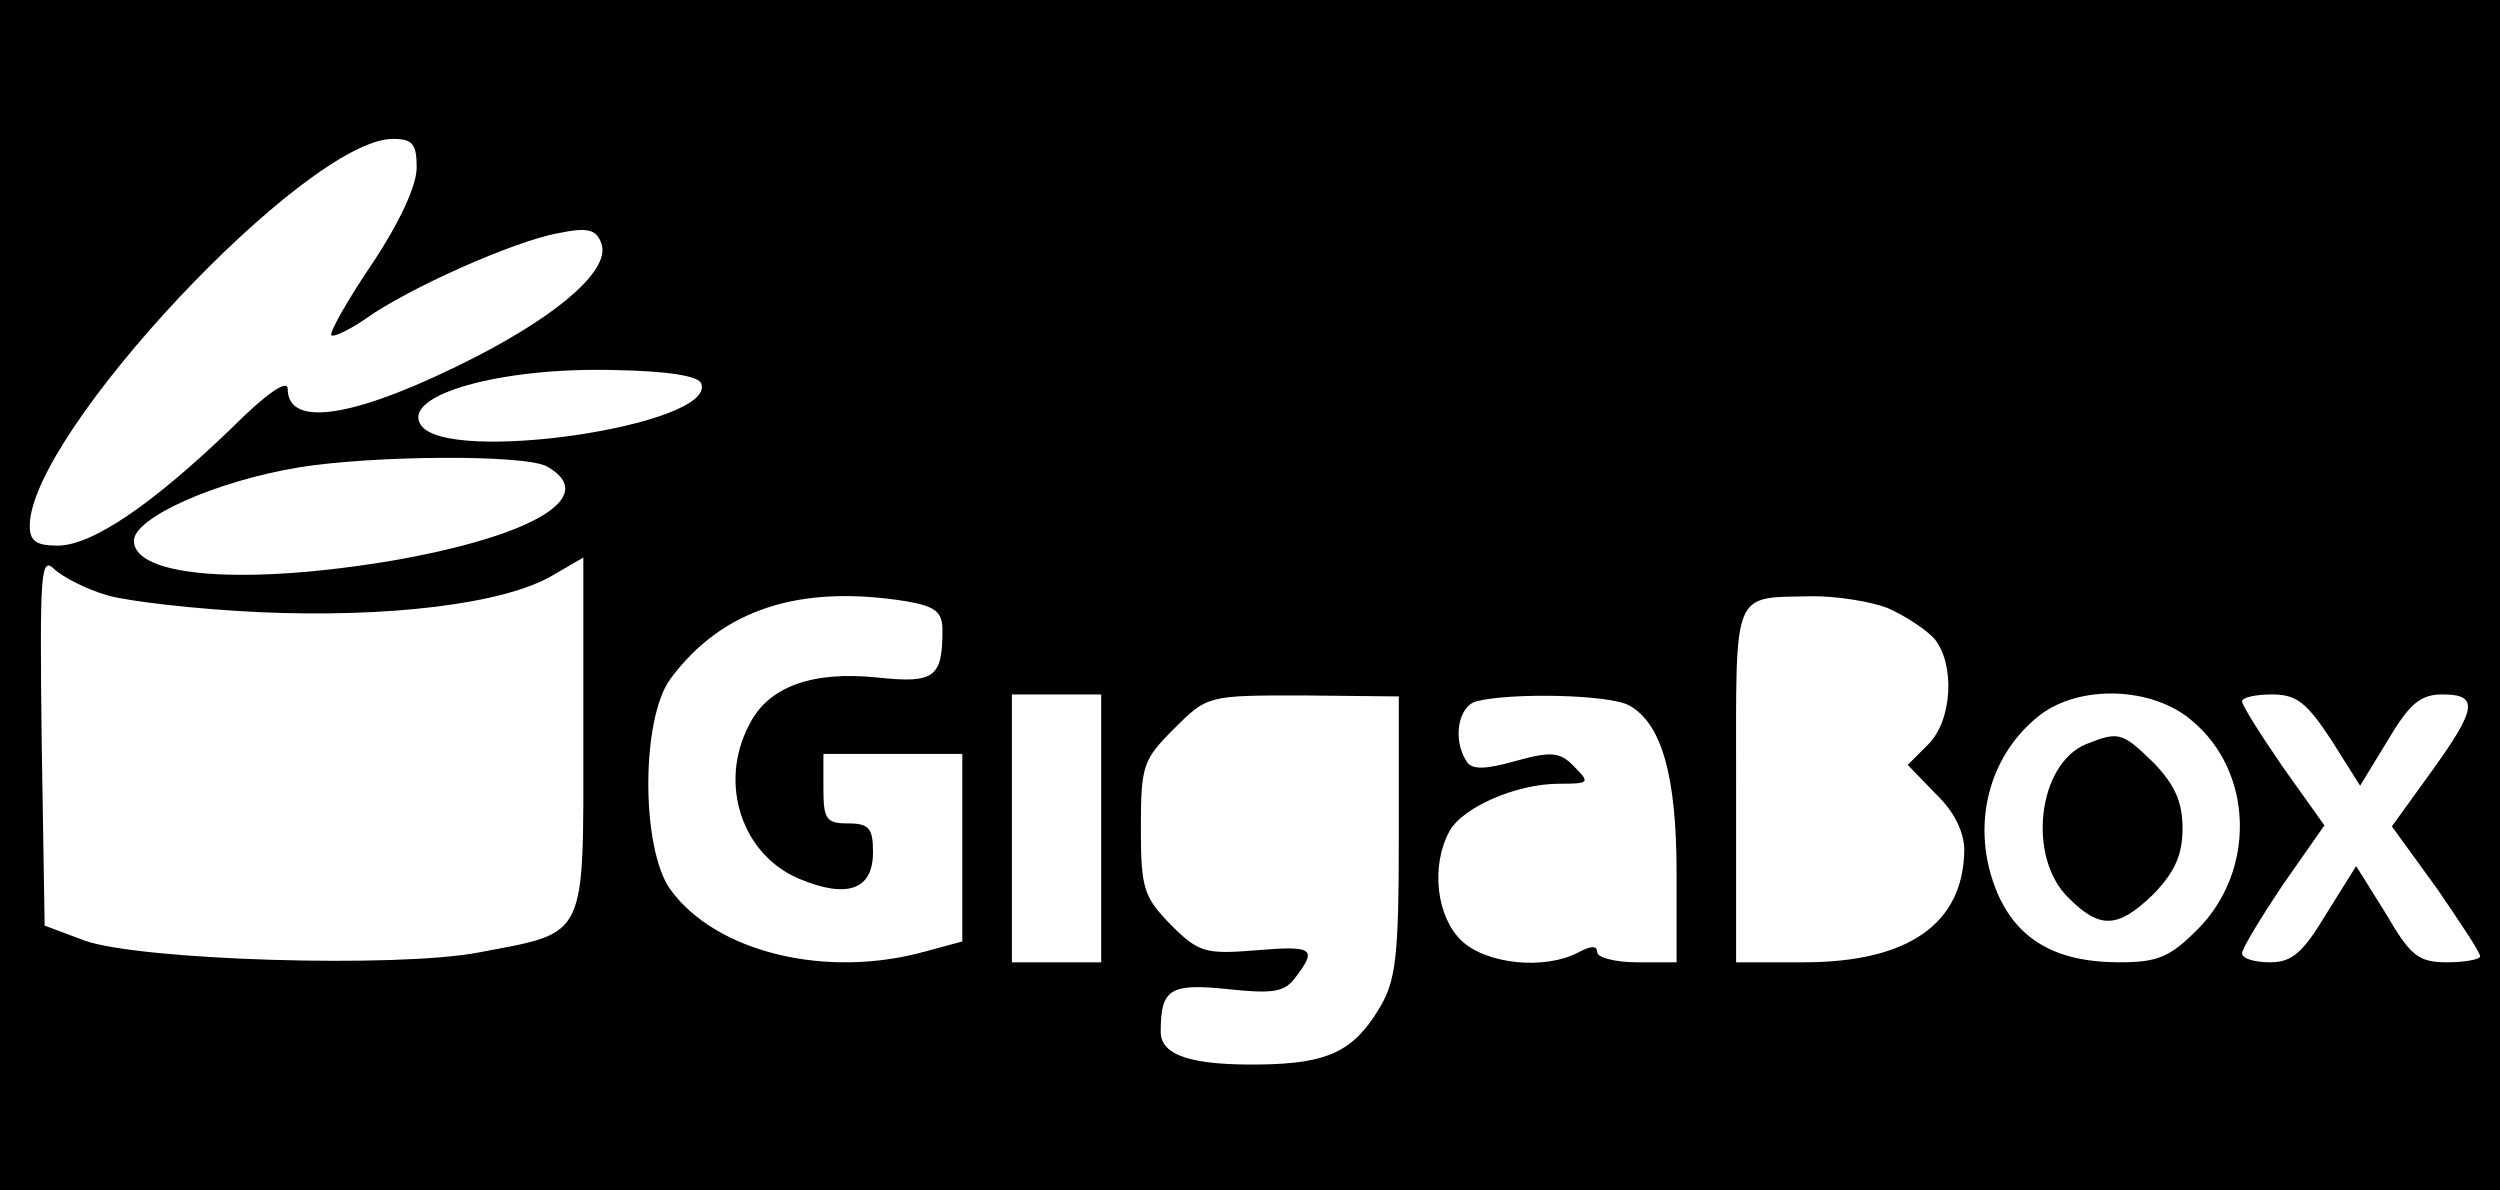 <?xml version="1.0" standalone="no"?>
<!DOCTYPE svg PUBLIC "-//W3C//DTD SVG 20010904//EN"
 "http://www.w3.org/TR/2001/REC-SVG-20010904/DTD/svg10.dtd">
<svg version="1.0" xmlns="http://www.w3.org/2000/svg"
 width="252pt" height="120pt" viewBox="0 0 252 120"
 preserveAspectRatio="xMidYMid meet">
<g transform="translate(0,120) scale(0.1,-0.1)"
fill="#000000" stroke="none">
<path d="M0 600 l0 -600 1260 0 1260 0 0 600 0 600 -1260 0 -1260 0 0 -600z
m420 431 c0 -18 -17 -55 -45 -97 -25 -37 -43 -69 -41 -72 3 -2 19 6 35 17 42
30 149 78 194 86 29 6 38 4 43 -10 10 -25 -38 -69 -125 -114 -119 -61 -191
-74 -191 -33 0 10 -21 -4 -57 -40 -79 -76 -140 -118 -175 -118 -22 0 -28 5
-28 20 0 93 279 390 366 390 20 0 24 -5 24 -29z m287 -218 c14 -42 -258 -82
-283 -41 -19 30 81 58 195 55 55 -1 86 -6 88 -14z m-156 -83 c54 -30 -12 -70
-155 -95 -148 -25 -261 -17 -261 20 0 23 82 60 167 74 75 12 226 13 249 1z
m-443 -130 c20 -6 89 -14 152 -17 130 -6 248 8 297 37 l31 18 0 -179 c0 -208
5 -198 -105 -219 -82 -16 -343 -8 -398 12 l-40 15 -3 187 c-2 170 -1 186 13
172 9 -8 32 -20 53 -26z m805 -6 c30 -5 37 -11 37 -29 0 -48 -8 -54 -65 -48
-66 7 -111 -9 -130 -48 -31 -59 -7 -131 51 -155 48 -20 74 -11 74 27 0 24 -4
29 -25 29 -22 0 -25 4 -25 35 l0 35 70 0 70 0 0 -95 0 -94 -37 -10 c-100 -28
-211 -1 -257 62 -30 41 -30 173 0 213 52 70 130 95 237 78z m990 -7 c18 -8 39
-22 47 -31 21 -26 18 -83 -7 -107 l-20 -20 28 -29 c19 -18 29 -39 29 -57 -1
-74 -56 -113 -162 -113 l-68 0 0 179 c0 201 -5 188 78 190 23 0 57 -5 75 -12z
m-793 -222 l0 -135 -45 0 -45 0 0 135 0 135 45 0 45 0 0 -135z m300 -8 c0
-123 -3 -146 -20 -174 -26 -43 -52 -55 -119 -56 -70 -1 -101 9 -101 33 0 43 9
49 67 43 47 -5 58 -3 69 12 22 29 18 32 -41 27 -50 -4 -57 -2 -85 26 -27 28
-30 36 -30 97 0 63 2 69 33 100 34 34 34 34 130 34 l97 -1 0 -141z m232 132
c33 -18 48 -71 48 -169 l0 -90 -40 0 c-22 0 -40 5 -40 10 0 7 -6 7 -19 0 -34
-18 -93 -12 -118 12 -25 24 -31 75 -12 110 13 24 67 48 111 48 30 0 31 1 15
17 -14 15 -23 16 -59 6 -32 -9 -45 -9 -50 0 -14 22 -8 55 10 60 34 9 134 7
154 -4z m567 -15 c63 -52 65 -152 6 -211 -28 -28 -40 -33 -79 -33 -61 0 -99
21 -120 64 -31 66 -15 142 40 185 40 31 113 29 153 -5z m141 -20 l29 -46 28
46 c22 37 33 46 55 46 37 0 35 -14 -12 -79 l-39 -54 45 -62 c24 -35 44 -65 44
-69 0 -3 -15 -6 -33 -6 -29 0 -37 6 -62 49 l-30 48 -30 -48 c-24 -40 -35 -49
-57 -49 -16 0 -28 4 -28 9 0 5 19 36 41 69 l42 60 -42 59 c-22 32 -41 62 -41
66 0 4 14 7 30 7 25 0 35 -8 60 -46z"/>
<path d="M2103 450 c-49 -20 -60 -114 -18 -155 32 -32 50 -31 86 4 21 22 29
39 29 66 0 27 -8 44 -29 66 -32 31 -35 32 -68 19z"/>
</g>
</svg>
